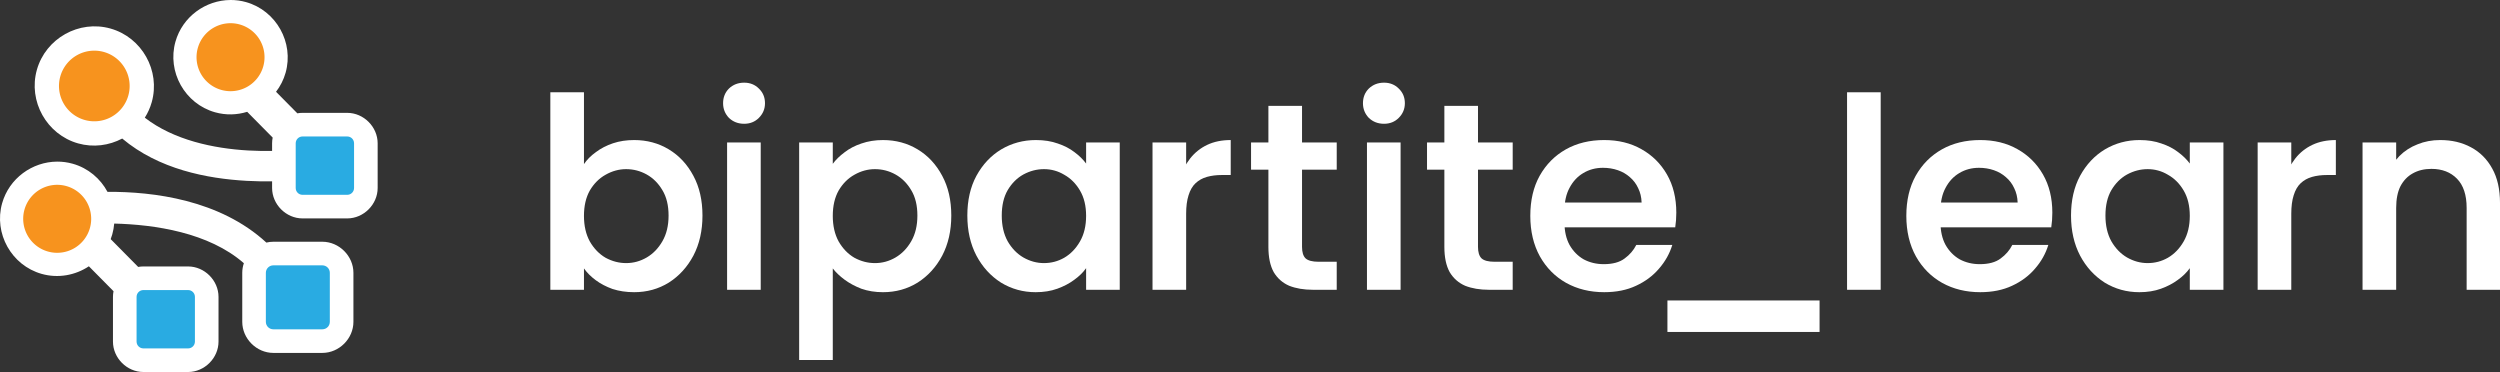<?xml version="1.0" encoding="UTF-8" standalone="no"?>
<!-- Created with Inkscape (http://www.inkscape.org/) -->

<svg
   width="1011.533mm"
   height="150.519mm"
   viewBox="0 0 1011.533 150.519"
   version="1.1"
   id="svg5"
   xml:space="preserve"
   xmlns="http://www.w3.org/2000/svg"
   xmlns:svg="http://www.w3.org/2000/svg"><rect x="0" y="0" width="1011.533" height="150.519" fill="#333333" stroke="none"/><defs
     id="defs2" /><g
     id="layer1"
     transform="translate(362.033,1230.177)"><g
       id="g543"
       transform="translate(-362.033,-1230.177)"><g
         id="g494"
         transform="translate(-117.617,-75.423)"><path
           id="path492"
           style="color:#000000;fill:#ffffff;-inkscape-stroke:none"
           d="m 210.883,75.423 c -10.061,0.048 -19.419,6.747 -22.272,16.85 -3.445,12.199 3.792,25.13 15.991,28.575 4.409,1.245 8.913,1.094 13.031,-0.181 l 10.312,10.426 v 5.1e-4 c -0.15,0.751 -0.232,1.522 -0.232,2.308 v 3.095 c -2.995,0.049 -6.23,0.006 -9.615,-0.183 -14.081,-0.786 -30.227,-4.226 -41.888,-13.271 1.208,-1.904 2.163,-4.004 2.802,-6.27 3.591,-12.72 -3.954,-26.203 -16.674,-29.795 -12.719,-3.592 -26.203,3.954 -29.795,16.673 -3.591,12.72 3.954,26.203 16.674,29.795 6.176,1.744 12.532,0.862 17.849,-1.963 14.804,12.451 34.325,16.218 50.346,17.112 3.616,0.202 7.079,0.249 10.301,0.199 v 2.693 c 0,6.656 5.657,12.312 12.313,12.312 h 18.084 c 6.656,0 12.312,-5.656 12.312,-12.312 v -18.086 c 0,-6.656 -5.656,-12.312 -12.312,-12.312 h -18.084 c -0.712,0 -1.412,0.068 -2.096,0.192 l -8.622,-8.718 c 1.725,-2.245 3.06,-4.838 3.87,-7.706 3.445,-12.199 -3.792,-25.13 -15.991,-28.575 -2.097,-0.592 -4.215,-0.868 -6.303,-0.858 z M 140.748,140.816 c -10.061,0.048 -19.419,6.747 -22.272,16.85 -3.445,12.199 3.792,25.13 15.991,28.575 6.718,1.897 13.658,0.554 19.114,-3.073 l 9.973,10.085 c -0.148,0.746 -0.229,1.513 -0.229,2.294 v 18.084 c 0,6.656 5.656,12.312 12.312,12.312 h 18.084 c 6.656,0 12.312,-5.656 12.312,-12.312 v -18.084 c 0,-6.656 -5.656,-12.312 -12.312,-12.312 h -18.084 c -0.717,0 -1.421,0.069 -2.108,0.194 l -11.126,-11.25 c 0.239,-0.628 0.454,-1.27 0.64,-1.928 0.41,-1.452 0.667,-2.915 0.784,-4.37 16.298,0.41 38.227,3.578 52.459,16.044 -0.418,1.232 -0.648,2.54 -0.648,3.89 v 19.824 c 0,6.803 5.775,12.578 12.578,12.578 h 19.824 c 6.803,0 12.578,-5.775 12.578,-12.578 v -19.824 c 0,-6.803 -5.775,-12.58 -12.578,-12.58 h -19.824 c -0.967,0 -1.912,0.12 -2.824,0.34 -18.834,-17.34 -45.78,-20.647 -64.278,-20.526 -2.877,-5.362 -7.82,-9.61 -14.063,-11.372 -2.097,-0.592 -4.215,-0.869 -6.303,-0.859 z" /></g><g
         id="g508"
         style="display:inline"
         transform="translate(-117.617,-75.423)"><path
           style="color:#000000;fill:#f7931e;stroke-width:19.7;stroke-linecap:round;stroke-linejoin:round;stroke-miterlimit:10;-inkscape-stroke:none;paint-order:stroke fill markers"
           d="m 169.533,114.095 a 14.293,14.293 0 0 1 -17.639,9.871 14.293,14.293 0 0 1 -9.871,-17.639 14.293,14.293 0 0 1 17.639,-9.871 14.293,14.293 0 0 1 9.871,17.639 z"
           id="path496" /><path
           style="color:#000000;fill:#f7931e;stroke-width:18.8;stroke-linecap:round;stroke-linejoin:round;stroke-miterlimit:10;-inkscape-stroke:none;paint-order:stroke fill markers"
           d="m 224.132,102.303 a 13.754,13.754 0 0 1 -16.974,9.499 13.754,13.754 0 0 1 -9.499,-16.974 13.754,13.754 0 0 1 16.974,-9.499 13.754,13.754 0 0 1 9.499,16.974 z"
           id="path498" /><path
           style="color:#000000;fill:#f7931e;stroke-width:18.8;stroke-linecap:round;stroke-linejoin:round;stroke-miterlimit:10;-inkscape-stroke:none;paint-order:stroke fill markers"
           d="m 153.996,167.694 a 13.754,13.754 0 0 1 -16.974,9.499 13.754,13.754 0 0 1 -9.499,-16.974 13.754,13.754 0 0 1 16.974,-9.499 13.754,13.754 0 0 1 9.499,16.974 z"
           id="path500" /><path
           style="color:#000000;fill:#29abe2;stroke-width:19.1;stroke-miterlimit:10;-inkscape-stroke:none;paint-order:stroke fill markers"
           d="m 251.068,185.812 v 19.825 c 0,1.678 -1.351,3.029 -3.029,3.029 h -19.825 c -1.678,0 -3.029,-1.351 -3.029,-3.029 v -19.825 c 0,-1.678 1.351,-3.029 3.029,-3.029 h 19.825 c 1.678,0 3.029,1.351 3.029,3.029 z"
           id="path502" /><path
           style="color:#000000;fill:#29abe2;stroke-width:19.1;stroke-miterlimit:10;-inkscape-stroke:none;paint-order:stroke fill markers"
           d="m 260.873,133.402 v 18.085 c 0,1.531 -1.232,2.763 -2.763,2.763 h -18.085 c -1.531,0 -2.763,-1.232 -2.763,-2.763 v -18.085 c 0,-1.531 1.232,-2.763 2.763,-2.763 h 18.085 c 1.531,0 2.763,1.232 2.763,2.763 z"
           id="path504" /><path
           style="color:#000000;fill:#29abe2;stroke-width:19.1;stroke-miterlimit:10;-inkscape-stroke:none;paint-order:stroke fill markers"
           d="m 196.485,195.545 v 18.085 c 0,1.531 -1.232,2.763 -2.763,2.763 h -18.085 c -1.53,0 -2.763,-1.232 -2.763,-2.763 v -18.085 c 0,-1.531 1.232,-2.763 2.763,-2.763 h 18.085 c 1.53,0 2.763,1.232 2.763,2.763 z"
           id="path506" /></g><g
         id="g541"
         transform="translate(-117.617,-75.423)"
         style="fill:#ffffff"><path
           d="m 353.898,141.809 q 1.836,-2.7 4.86,-4.86 3.024,-2.268 6.912,-3.564 3.888,-1.296 8.531,-1.296 7.775,0 14.039,3.78 6.264,3.78 9.935,10.691 3.672,6.804 3.672,16.091 0,9.179 -3.672,16.199 -3.672,6.912 -9.935,10.907 -6.264,3.888 -14.039,3.888 -4.752,0 -8.747,-1.296 -3.888,-1.404 -6.804,-3.564 -2.916,-2.16 -4.752,-4.752 v 8.639 h -13.607 v -79.914 h 13.607 z m 34.234,20.843 q 0,-6.156 -2.484,-10.259 -2.484,-4.212 -6.372,-6.372 -3.888,-2.16 -8.315,-2.16 -4.32,0 -8.315,2.268 -3.888,2.16 -6.372,6.372 -2.376,4.212 -2.376,10.259 0,6.048 2.376,10.367 2.484,4.32 6.372,6.588 3.996,2.16 8.315,2.16 4.428,0 8.315,-2.268 3.888,-2.268 6.372,-6.588 2.484,-4.32 2.484,-10.367 z"
           style="font-size:97.122px;line-height:1.25;font-family:'Poppins Variable';-inkscape-font-specification:'Poppins Variable, @wght=543';font-variation-settings:'wght' 543;fill:#ffffff;stroke-width:0.265"
           id="path510" /><path
           d="m 411.809,192.673 v -59.612 h 13.607 v 59.612 z m 6.912,-67.171 q -3.672,0 -6.156,-2.376 -2.376,-2.484 -2.376,-5.94 0,-3.564 2.376,-5.94 2.484,-2.376 6.156,-2.376 3.564,0 5.94,2.376 2.484,2.376 2.484,5.94 0,3.456 -2.484,5.94 -2.376,2.376 -5.94,2.376 z"
           style="font-size:97.122px;line-height:1.25;font-family:'Poppins Variable';-inkscape-font-specification:'Poppins Variable, @wght=543';font-variation-settings:'wght' 543;fill:#ffffff;stroke-width:0.265"
           id="path512" /><path
           d="m 454.574,141.701 q 1.836,-2.484 4.752,-4.644 2.916,-2.268 6.804,-3.564 3.996,-1.404 8.747,-1.404 7.775,0 14.039,3.78 6.264,3.78 9.935,10.691 3.672,6.804 3.672,16.091 0,9.179 -3.672,16.199 -3.672,6.912 -9.935,10.907 -6.264,3.888 -14.039,3.888 -4.752,0 -8.747,-1.404 -3.888,-1.512 -6.804,-3.672 -2.916,-2.16 -4.752,-4.536 v 37.041 h -13.607 v -88.014 h 13.607 z m 34.234,20.951 q 0,-6.156 -2.484,-10.259 -2.484,-4.212 -6.372,-6.372 -3.888,-2.16 -8.315,-2.16 -4.32,0 -8.315,2.268 -3.888,2.16 -6.372,6.372 -2.376,4.212 -2.376,10.259 0,6.048 2.376,10.367 2.484,4.32 6.372,6.588 3.996,2.16 8.315,2.16 4.428,0 8.315,-2.268 3.888,-2.268 6.372,-6.588 2.484,-4.32 2.484,-10.367 z"
           style="font-size:97.122px;line-height:1.25;font-family:'Poppins Variable';-inkscape-font-specification:'Poppins Variable, @wght=543';font-variation-settings:'wght' 543;fill:#ffffff;stroke-width:0.265"
           id="path514" /><path
           d="m 509.014,162.651 q 0,-9.287 3.672,-16.091 3.78,-6.912 10.043,-10.691 6.372,-3.78 14.039,-3.78 4.968,0 8.855,1.404 3.888,1.296 6.696,3.456 2.916,2.16 4.752,4.644 v -8.531 h 13.607 v 59.612 h -13.607 v -8.747 q -1.836,2.592 -4.86,4.752 -2.916,2.16 -6.804,3.564 -3.888,1.404 -8.747,1.404 -7.667,0 -14.039,-3.888 -6.264,-3.996 -9.935,-10.907 -3.672,-7.02 -3.672,-16.199 z m 48.057,0.108 q 0,-6.048 -2.484,-10.259 -2.484,-4.212 -6.372,-6.372 -3.78,-2.268 -8.207,-2.268 -4.32,0 -8.315,2.16 -3.888,2.16 -6.372,6.372 -2.376,4.104 -2.376,10.259 0,6.048 2.376,10.367 2.484,4.32 6.372,6.588 3.996,2.268 8.315,2.268 4.428,0 8.207,-2.16 3.888,-2.268 6.372,-6.588 2.484,-4.32 2.484,-10.367 z"
           style="font-size:97.122px;line-height:1.25;font-family:'Poppins Variable';-inkscape-font-specification:'Poppins Variable, @wght=543';font-variation-settings:'wght' 543;fill:#ffffff;stroke-width:0.265"
           id="path516" /><path
           d="m 597.547,162.003 -3.888,-4.536 q 0,-5.184 1.404,-9.827 1.404,-4.644 4.104,-8.099 2.808,-3.564 6.912,-5.508 4.104,-1.944 9.503,-1.944 v 14.147 h -3.564 q -3.348,0 -6.048,0.756 -2.7,0.756 -4.644,2.592 -1.836,1.728 -2.808,4.86 -0.972,3.024 -0.972,7.559 z m -13.607,30.67 v -59.612 h 13.607 v 59.612 z"
           style="font-size:97.122px;line-height:1.25;font-family:'Poppins Variable';-inkscape-font-specification:'Poppins Variable, @wght=543';font-variation-settings:'wght' 543;fill:#ffffff;stroke-width:0.265"
           id="path519" /><path
           d="m 630.829,175.286 v -57.02 h 13.607 v 57.02 q 0,3.24 1.404,4.644 1.512,1.404 5.292,1.404 h 7.343 v 11.339 h -9.611 q -5.508,0 -9.611,-1.62 -3.996,-1.728 -6.264,-5.508 -2.16,-3.888 -2.16,-10.259 z m 27.646,-31.21 h -34.666 v -11.015 h 34.666 z"
           style="font-size:97.122px;line-height:1.25;font-family:'Poppins Variable';-inkscape-font-specification:'Poppins Variable, @wght=543';font-variation-settings:'wght' 543;fill:#ffffff;stroke-width:0.265"
           id="path521" /><path
           d="m 670.71,192.673 v -59.612 h 13.607 v 59.612 z m 6.912,-67.171 q -3.672,0 -6.156,-2.376 -2.376,-2.484 -2.376,-5.94 0,-3.564 2.376,-5.94 2.484,-2.376 6.156,-2.376 3.564,0 5.94,2.376 2.484,2.376 2.484,5.94 0,3.456 -2.484,5.94 -2.376,2.376 -5.94,2.376 z"
           style="font-size:97.122px;line-height:1.25;font-family:'Poppins Variable';-inkscape-font-specification:'Poppins Variable, @wght=543';font-variation-settings:'wght' 543;fill:#ffffff;stroke-width:0.265"
           id="path523" /><path
           d="m 702.028,175.286 v -57.02 h 13.607 v 57.02 q 0,3.24 1.404,4.644 1.512,1.404 5.292,1.404 h 7.343 v 11.339 h -9.611 q -5.508,0 -9.611,-1.62 -3.996,-1.728 -6.264,-5.508 -2.16,-3.888 -2.16,-10.259 z m 27.646,-31.21 h -34.666 v -11.015 h 34.666 z"
           style="font-size:97.122px;line-height:1.25;font-family:'Poppins Variable';-inkscape-font-specification:'Poppins Variable, @wght=543';font-variation-settings:'wght' 543;fill:#ffffff;stroke-width:0.265"
           id="path525" /><path
           d="m 748.573,167.403 v -10.043 h 33.262 q -0.108,-3.24 -1.404,-5.832 -1.188,-2.592 -3.348,-4.428 -2.052,-1.836 -4.86,-2.808 -2.808,-0.972 -6.048,-0.972 -4.428,0 -7.991,2.16 -3.456,2.052 -5.508,5.94 -2.052,3.78 -2.052,9.179 v 4.86 q 0,5.292 2.052,9.071 2.16,3.78 5.724,5.832 3.672,1.944 8.099,1.944 5.4,0 8.423,-2.268 3.132,-2.268 4.752,-5.508 h 14.579 q -1.62,5.292 -5.4,9.611 -3.672,4.32 -9.287,6.912 -5.508,2.592 -12.851,2.592 -8.639,0 -15.443,-3.78 -6.696,-3.78 -10.583,-10.691 -3.888,-7.02 -3.888,-16.415 0,-9.395 3.78,-16.199 3.888,-6.912 10.583,-10.691 6.696,-3.78 15.551,-3.78 8.531,0 15.011,3.672 6.588,3.672 10.367,10.259 3.78,6.588 3.78,15.443 0,1.512 -0.108,3.024 -0.108,1.404 -0.324,2.916 z"
           style="font-size:97.122px;line-height:1.25;font-family:'Poppins Variable';-inkscape-font-specification:'Poppins Variable, @wght=543';font-variation-settings:'wght' 543;fill:#ffffff;stroke-width:0.265"
           id="path527" /><path
           d="m 792.282,209.736 v -12.743 h 61.556 v 12.743 z"
           style="font-size:97.122px;line-height:1.25;font-family:'Poppins Variable';-inkscape-font-specification:'Poppins Variable, @wght=543';font-variation-settings:'wght' 543;fill:#ffffff;stroke-width:0.265"
           id="path529" /><path
           d="m 864.962,192.673 v -79.914 h 13.607 v 79.914 z"
           style="font-size:97.122px;line-height:1.25;font-family:'Poppins Variable';-inkscape-font-specification:'Poppins Variable, @wght=543';font-variation-settings:'wght' 543;fill:#ffffff;stroke-width:0.265"
           id="path531" /><path
           d="m 900.718,167.403 v -10.043 h 33.262 q -0.108,-3.24 -1.404,-5.832 -1.188,-2.592 -3.348,-4.428 -2.052,-1.836 -4.86,-2.808 -2.808,-0.972 -6.048,-0.972 -4.428,0 -7.991,2.16 -3.456,2.052 -5.508,5.94 -2.052,3.78 -2.052,9.179 v 4.86 q 0,5.292 2.052,9.071 2.16,3.78 5.724,5.832 3.672,1.944 8.099,1.944 5.4,0 8.423,-2.268 3.132,-2.268 4.752,-5.508 h 14.579 q -1.62,5.292 -5.4,9.611 -3.672,4.32 -9.287,6.912 -5.508,2.592 -12.851,2.592 -8.639,0 -15.443,-3.78 -6.696,-3.78 -10.583,-10.691 -3.888,-7.02 -3.888,-16.415 0,-9.395 3.78,-16.199 3.888,-6.912 10.583,-10.691 6.696,-3.78 15.551,-3.78 8.531,0 15.011,3.672 6.588,3.672 10.367,10.259 3.78,6.588 3.78,15.443 0,1.512 -0.108,3.024 -0.108,1.404 -0.324,2.916 z"
           style="font-size:97.122px;line-height:1.25;font-family:'Poppins Variable';-inkscape-font-specification:'Poppins Variable, @wght=543';font-variation-settings:'wght' 543;fill:#ffffff;stroke-width:0.265"
           id="path533" /><path
           d="m 955.579,162.651 q 0,-9.287 3.672,-16.091 3.78,-6.912 10.043,-10.691 6.372,-3.78 14.039,-3.78 4.968,0 8.855,1.404 3.888,1.296 6.696,3.456 2.916,2.16 4.752,4.644 v -8.531 h 13.607 v 59.612 h -13.607 v -8.747 q -1.836,2.592 -4.86,4.752 -2.916,2.16 -6.804,3.564 -3.888,1.404 -8.747,1.404 -7.667,0 -14.039,-3.888 -6.264,-3.996 -9.935,-10.907 -3.672,-7.02 -3.672,-16.199 z m 48.057,0.108 q 0,-6.048 -2.484,-10.259 -2.484,-4.212 -6.372,-6.372 -3.78,-2.268 -8.207,-2.268 -4.32,0 -8.315,2.16 -3.888,2.16 -6.372,6.372 -2.376,4.104 -2.376,10.259 0,6.048 2.376,10.367 2.484,4.32 6.372,6.588 3.996,2.268 8.315,2.268 4.428,0 8.207,-2.16 3.888,-2.268 6.372,-6.588 2.484,-4.32 2.484,-10.367 z"
           style="font-size:97.122px;line-height:1.25;font-family:'Poppins Variable';-inkscape-font-specification:'Poppins Variable, @wght=543';font-variation-settings:'wght' 543;fill:#ffffff;stroke-width:0.265"
           id="path535" /><path
           d="m 1044.7,162.003 -3.888,-4.536 q 0,-5.184 1.404,-9.827 1.404,-4.644 4.104,-8.099 2.808,-3.564 6.912,-5.508 4.104,-1.944 9.503,-1.944 v 14.147 h -3.564 q -3.348,0 -6.048,0.756 -2.7,0.756 -4.644,2.592 -1.836,1.728 -2.808,4.86 -0.972,3.024 -0.972,7.559 z m -13.607,30.67 v -59.612 h 13.607 v 59.612 z"
           style="font-size:97.122px;line-height:1.25;font-family:'Poppins Variable';-inkscape-font-specification:'Poppins Variable, @wght=543';font-variation-settings:'wght' 543;fill:#ffffff;stroke-width:0.265"
           id="path537" /><path
           d="m 1073.534,192.673 v -59.612 h 13.607 v 59.612 z m 42.117,0 v -33.154 q 0,-7.775 -3.888,-11.771 -3.888,-3.996 -10.367,-3.996 -4.32,0 -7.559,1.836 -3.132,1.728 -4.968,5.184 -1.728,3.456 -1.728,8.747 l -3.132,-13.715 q 1.404,-4.104 4.428,-7.235 3.132,-3.132 7.344,-4.752 4.212,-1.728 9.179,-1.728 7.019,0 12.419,2.916 5.508,2.916 8.639,8.639 3.132,5.616 3.132,13.931 v 35.098 z"
           style="font-size:97.122px;line-height:1.25;font-family:'Poppins Variable';-inkscape-font-specification:'Poppins Variable, @wght=543';font-variation-settings:'wght' 543;fill:#ffffff;stroke-width:0.265"
           id="path539" /></g></g></g></svg>
